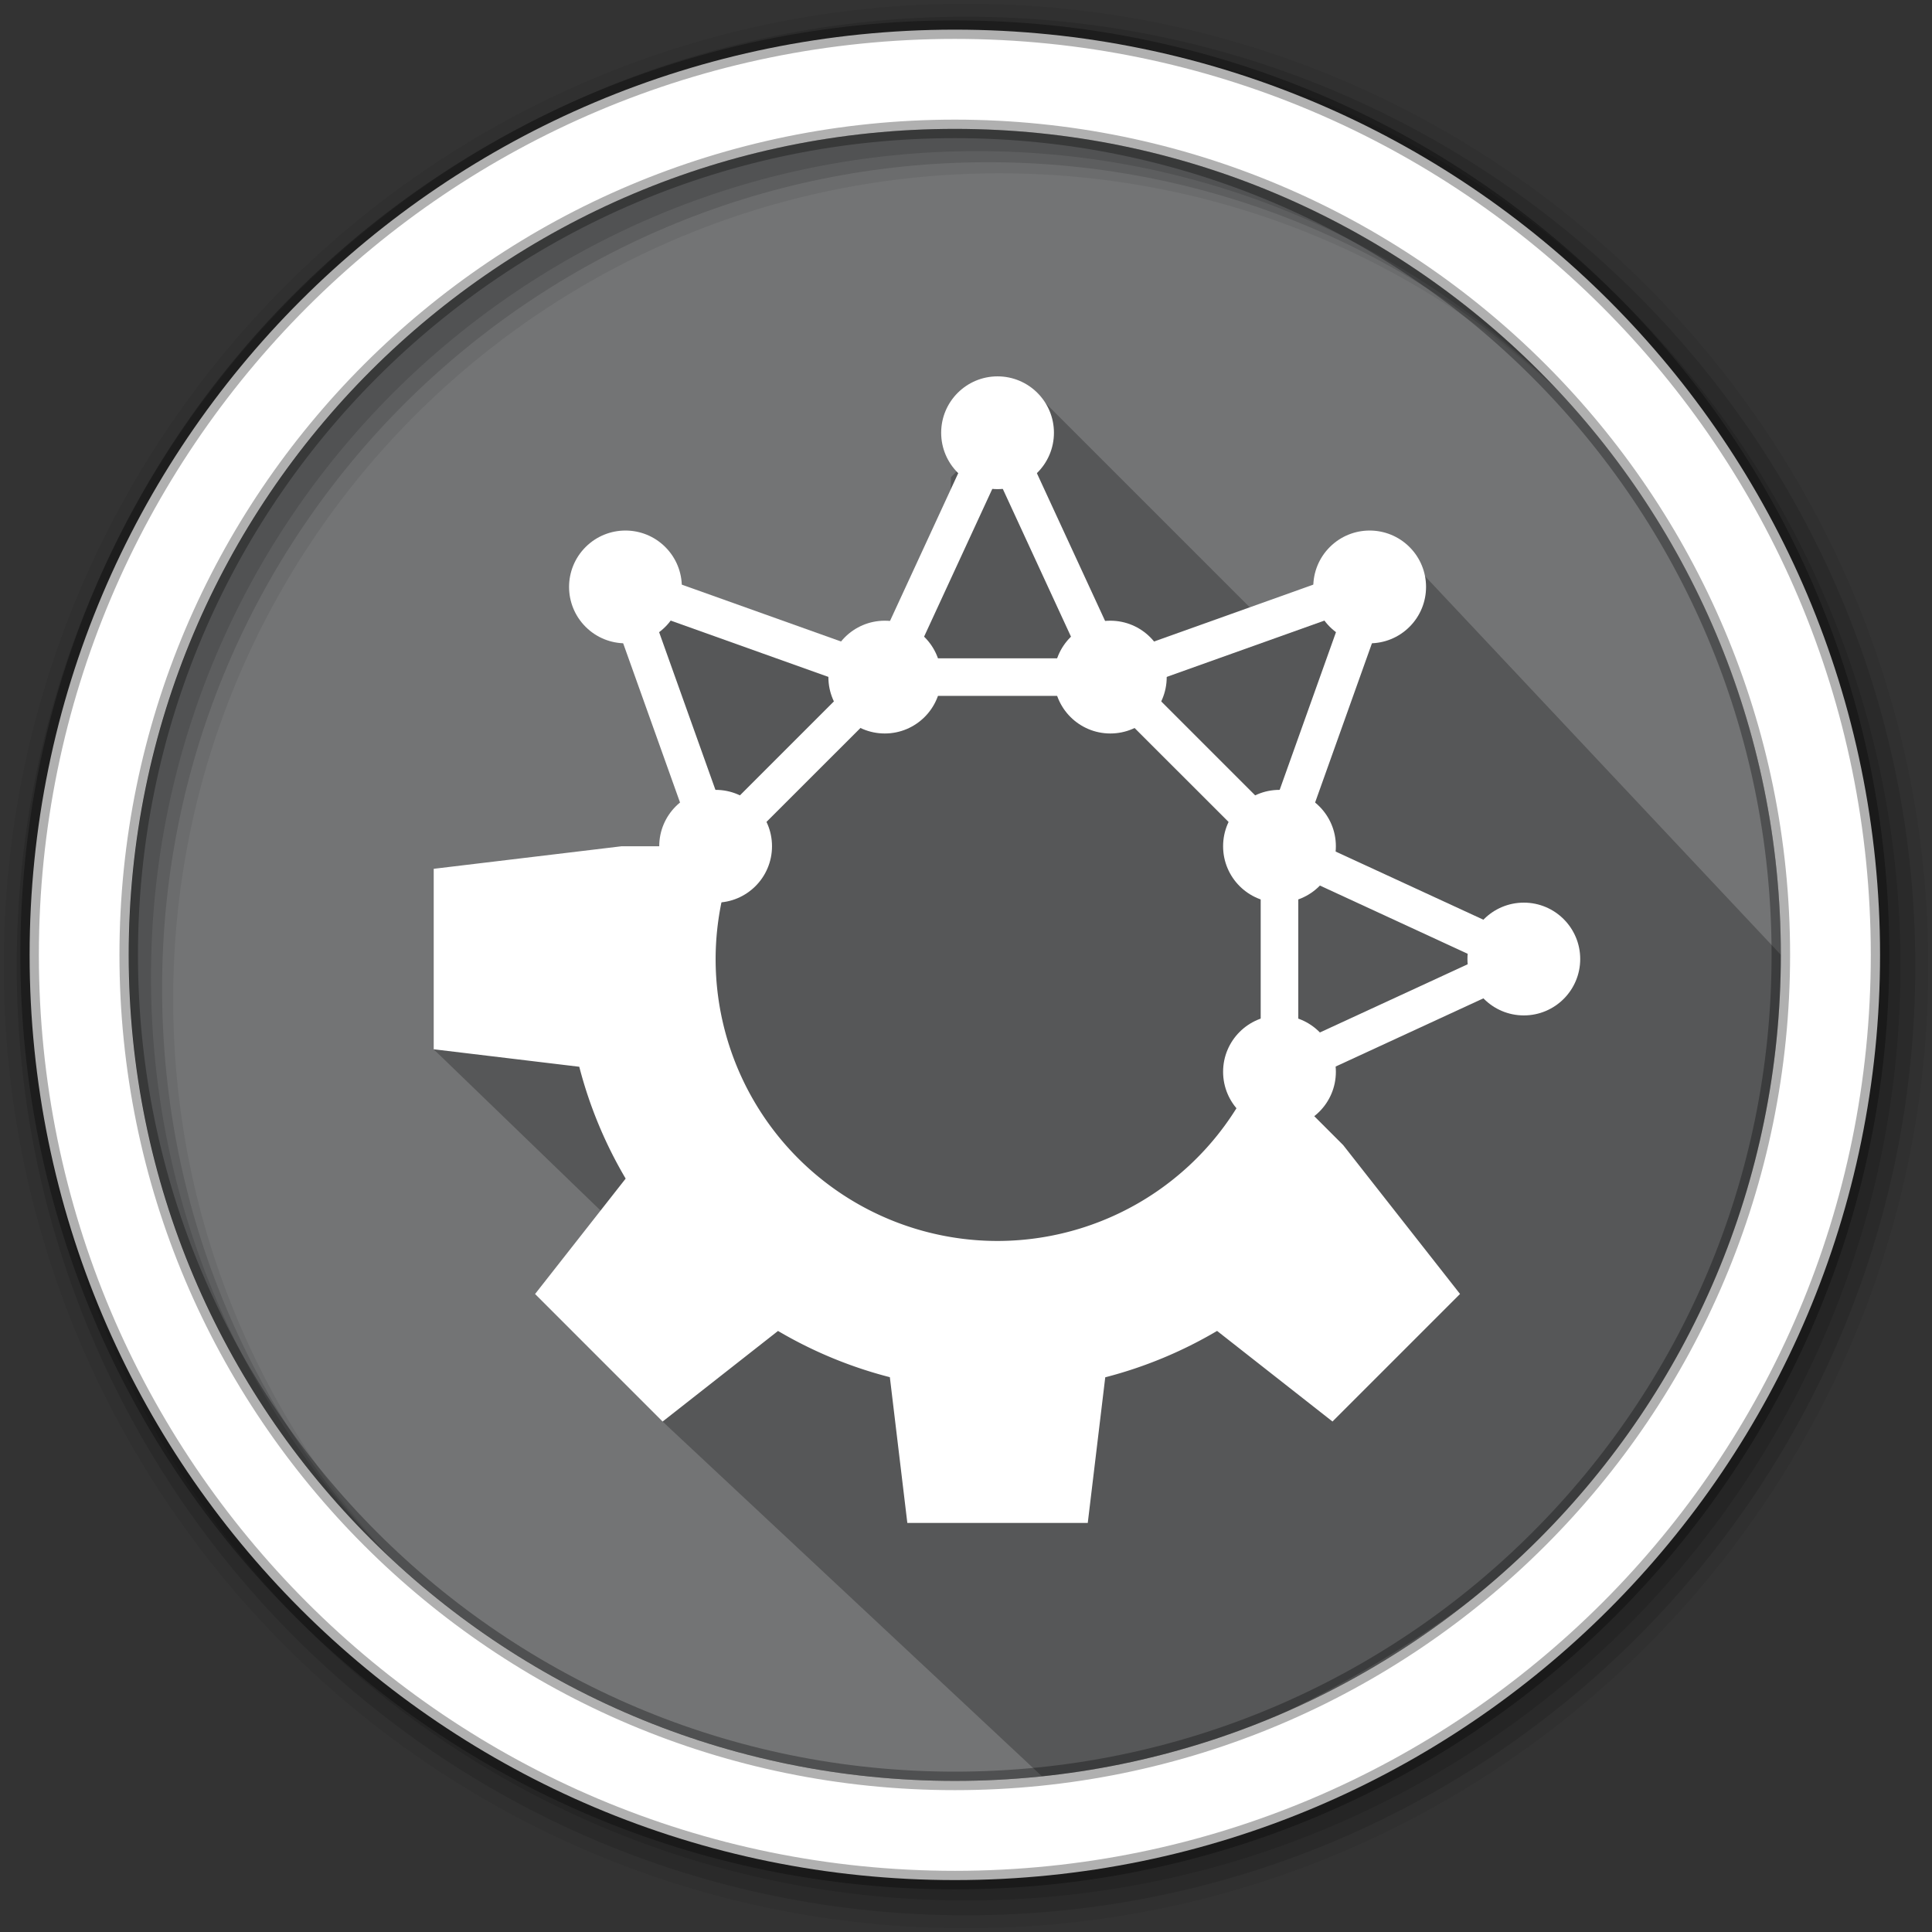 <svg width="512" height="512" version="1.1" viewBox="0 0 512 512" xmlns="http://www.w3.org/2000/svg" xmlns:xlink="http://www.w3.org/1999/xlink">
 <rect x="0" y="0" width="512" height="512" fill="#333333" stroke="none"/>
 <g fill-rule="evenodd">
  <path d="m471.95 253.05c0 120.9-98.01 218.9-218.9 218.9-120.9 0-218.9-98.01-218.9-218.9 0-120.9 98.01-218.9 218.9-218.9 120.9 0 218.9 98.01 218.9 218.9" fill="#737475"/>
  <path d="m256 1c-140.83 0-255 114.17-255 255s114.17 255 255 255 255-114.17 255-255-114.17-255-255-255m8.827 44.931c120.9 0 218.9 98 218.9 218.9s-98 218.9-218.9 218.9-218.93-98-218.93-218.9 98.03-218.9 218.93-218.9" fill-opacity=".067"/>
  <g fill-opacity=".129">
   <path d="m256 4.433c-138.94 0-251.57 112.63-251.57 251.57s112.63 251.57 251.57 251.57 251.57-112.63 251.57-251.57-112.63-251.57-251.57-251.57m5.885 38.556c120.9 0 218.9 98 218.9 218.9s-98 218.9-218.9 218.9-218.93-98-218.93-218.9 98.03-218.9 218.93-218.9"/>
   <path d="m256 8.356c-136.77 0-247.64 110.87-247.64 247.64s110.87 247.64 247.64 247.64 247.64-110.87 247.64-247.64-110.87-247.64-247.64-247.64m2.942 31.691c120.9 0 218.9 98 218.9 218.9s-98 218.9-218.9 218.9-218.93-98-218.93-218.9 98.03-218.9 218.93-218.9"/>
  </g>
 </g>
 <path d="m335.6 165.35-62.535-62.535-7.021 12.525h-3.336l-10.687 11.128-0.346 13.974-7.261 16.517-12.558 16.242-69.641-20.322 25.572 73.571-72.868 3.784v47.829l60.657 58.602 0.013 40.054 106.02 99.137c113.73-31.759 200.76-112.85 190.34-222.81l-99.491-105.87" opacity=".25"/>
 <path d="m253.04 7.859c-135.42 0-245.19 109.78-245.19 245.19 0 135.42 109.78 245.19 245.19 245.19 135.42 0 245.19-109.78 245.19-245.19 0-135.42-109.78-245.19-245.19-245.19zm0 26.297c120.9 0 218.9 98 218.9 218.9s-98 218.9-218.9 218.9-218.93-98-218.93-218.9 98.03-218.9 218.93-218.9z" fill="#ffffff" fill-rule="evenodd" stroke="#000000" stroke-opacity=".31" stroke-width="4.904"/>
 <g transform="matrix(-9.962 0 0 -9.962 503.45 493.24)" fill="#ffffff">
  <path d="m16.484 20.5a0.5 0.5 0 0 0-0.193 0.047l-6.5 3a0.5 0.5 0 0 0 0 0.906l6.084 2.807-2.346 6.572a0.5 0.5 0 0 0 0.639 0.639l6.57-2.346 2.809 6.084a0.5 0.5 0 0 0 0.906 0l2.809-6.084 6.57 2.346a0.5 0.5 0 0 0 0.639-0.639l-2.5-7a0.5 0.5 0 0 0-0.821-0.186l-4.357 4.354h-5.583l-4.21-4.207v-5.793a0.5 0.5 0 0 0-0.516-0.5m-0.484 1.281v4.439l-4.809-2.22 4.809-2.219m0.705 6.131 3.383 3.383-5.262 1.879zm14.59 0 1.879 5.262-5.262-1.879zm-9.514 4.088h4.439l-2.22 4.809-2.219-4.809" fill-rule="evenodd" solid-color="#000000" style="isolation:auto;mix-blend-mode:normal;white-space:normal" isolation="auto" mix-blend-mode="normal"/>
  <circle cx="16.5" cy="27" r="1.5"/>
  <circle cx="10" cy="24" r="1.5"/>
  <circle transform="rotate(-45)" cx="-13.999" cy="33.941" r="1.5"/>
  <circle transform="rotate(-90)" cx="-31.5" cy="21" r="1.5"/>
  <circle transform="rotate(-90)" cx="-31.5" cy="27" r="1.5"/>
  <path d="m21.6 9-0.465 3.873a11.5 11.5 0 0 0-2.975 1.234l-3.07-2.41-3.393 3.393 2.41 3.07 0.699 0.891 2.217 2.217a7.5 7.5 0 0 1 6.977-4.768 7.5 7.5 0 0 1 7.5 7.5 7.5 7.5 0 0 1-0.631 3h3.131l1.123-0.135 3.877-0.465v-4.801l-3.873-0.465a11.5 11.5 0 0 0-1.234-2.975l2.41-3.07-3.393-3.393-3.07 2.41a11.5 11.5 0 0 0-2.975-1.23l-0.465-3.877h-4.801" fill="#ffffff"/>
  <circle cx="16.5" cy="21" r="1.5"/>
  <circle transform="rotate(-90)" cx="-38" cy="24" r="1.5"/>
  <circle transform="rotate(225)" cx="-47.94" r="1.5"/>
  <circle transform="scale(-1)" cx="-31.5" cy="-27" r="1.5"/>
 </g>
</svg>

